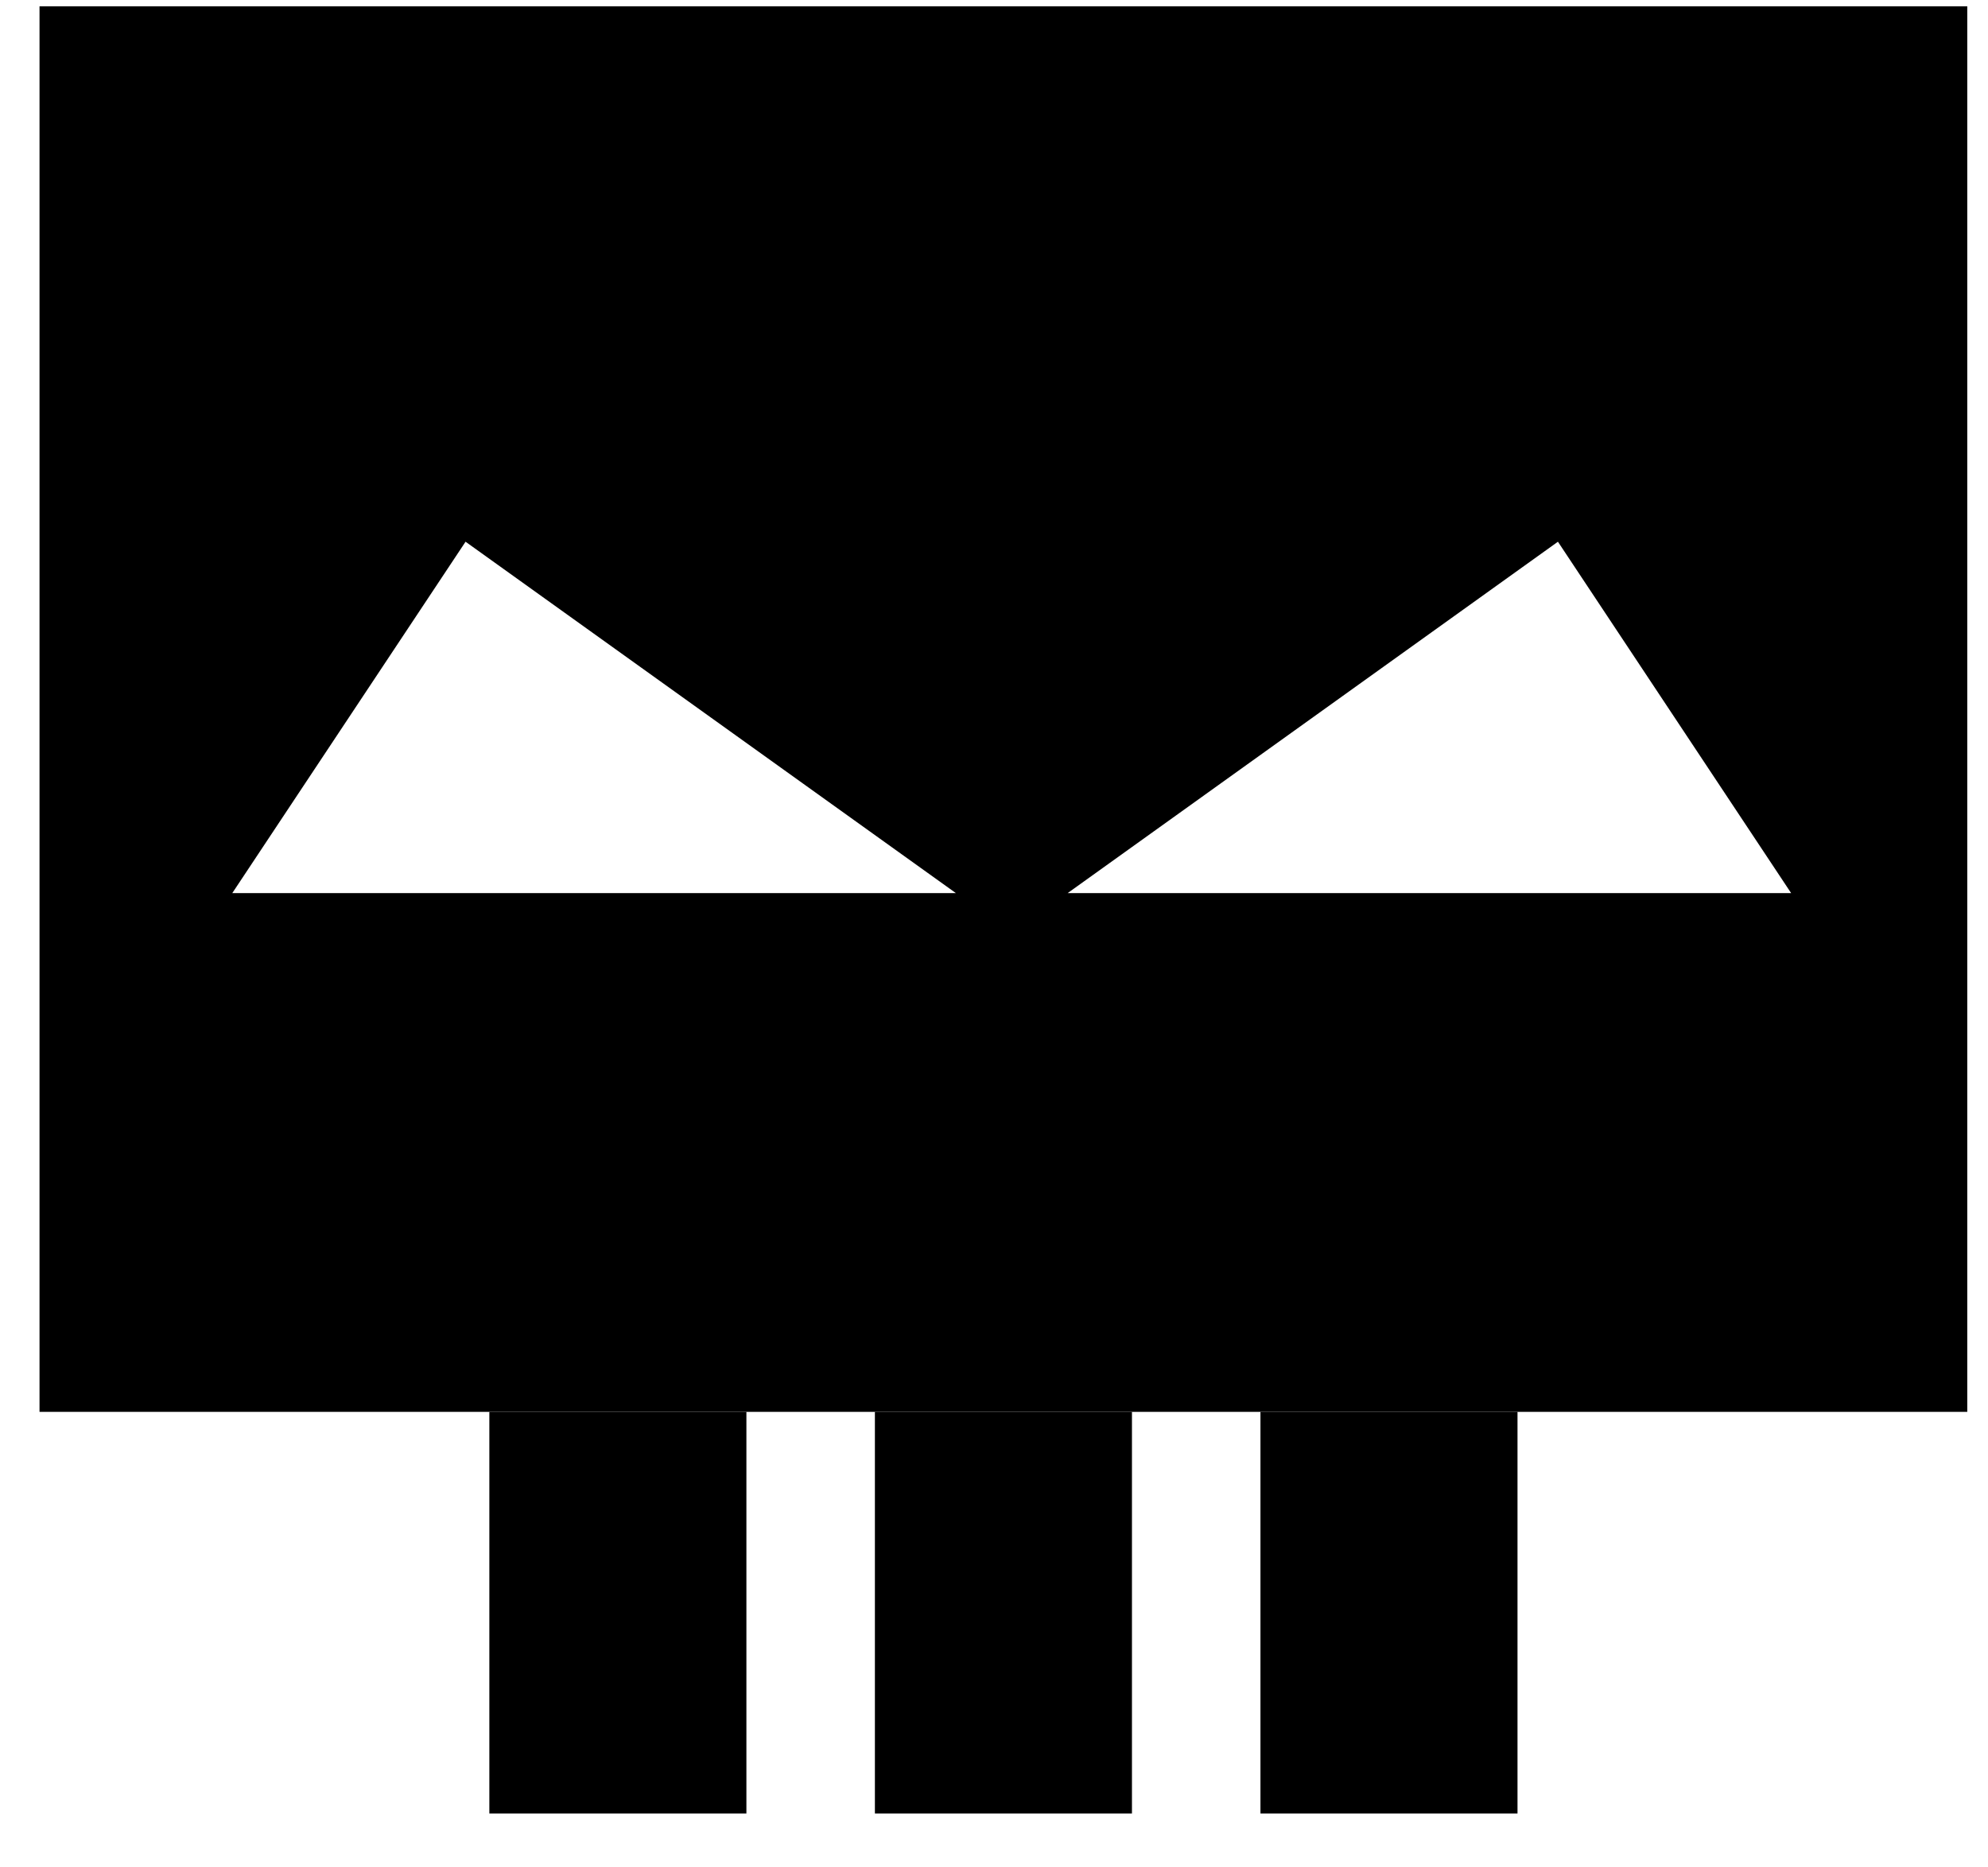 <svg width="33" height="31" viewBox="0 0 33 31" fill="black"
    xmlns="http://www.w3.org/2000/svg">
    <rect x="8.123" y="23.438" width="4.267" height="6.667" fill="black" />
    <rect x="14.523" y="23.438" width="4.267" height="6.667" fill="black" />
    <rect x="20.923" y="23.438" width="4.267" height="6.667" fill="black" />
    <path
        d="M32.656 23.438H0.656V0.105H32.656V23.438ZM3.856 14.826H15.867L7.728 8.993L3.856 14.826ZM17.723 14.826H29.732L25.861 8.993L17.723 14.826Z"
        fill="black" />
</svg>